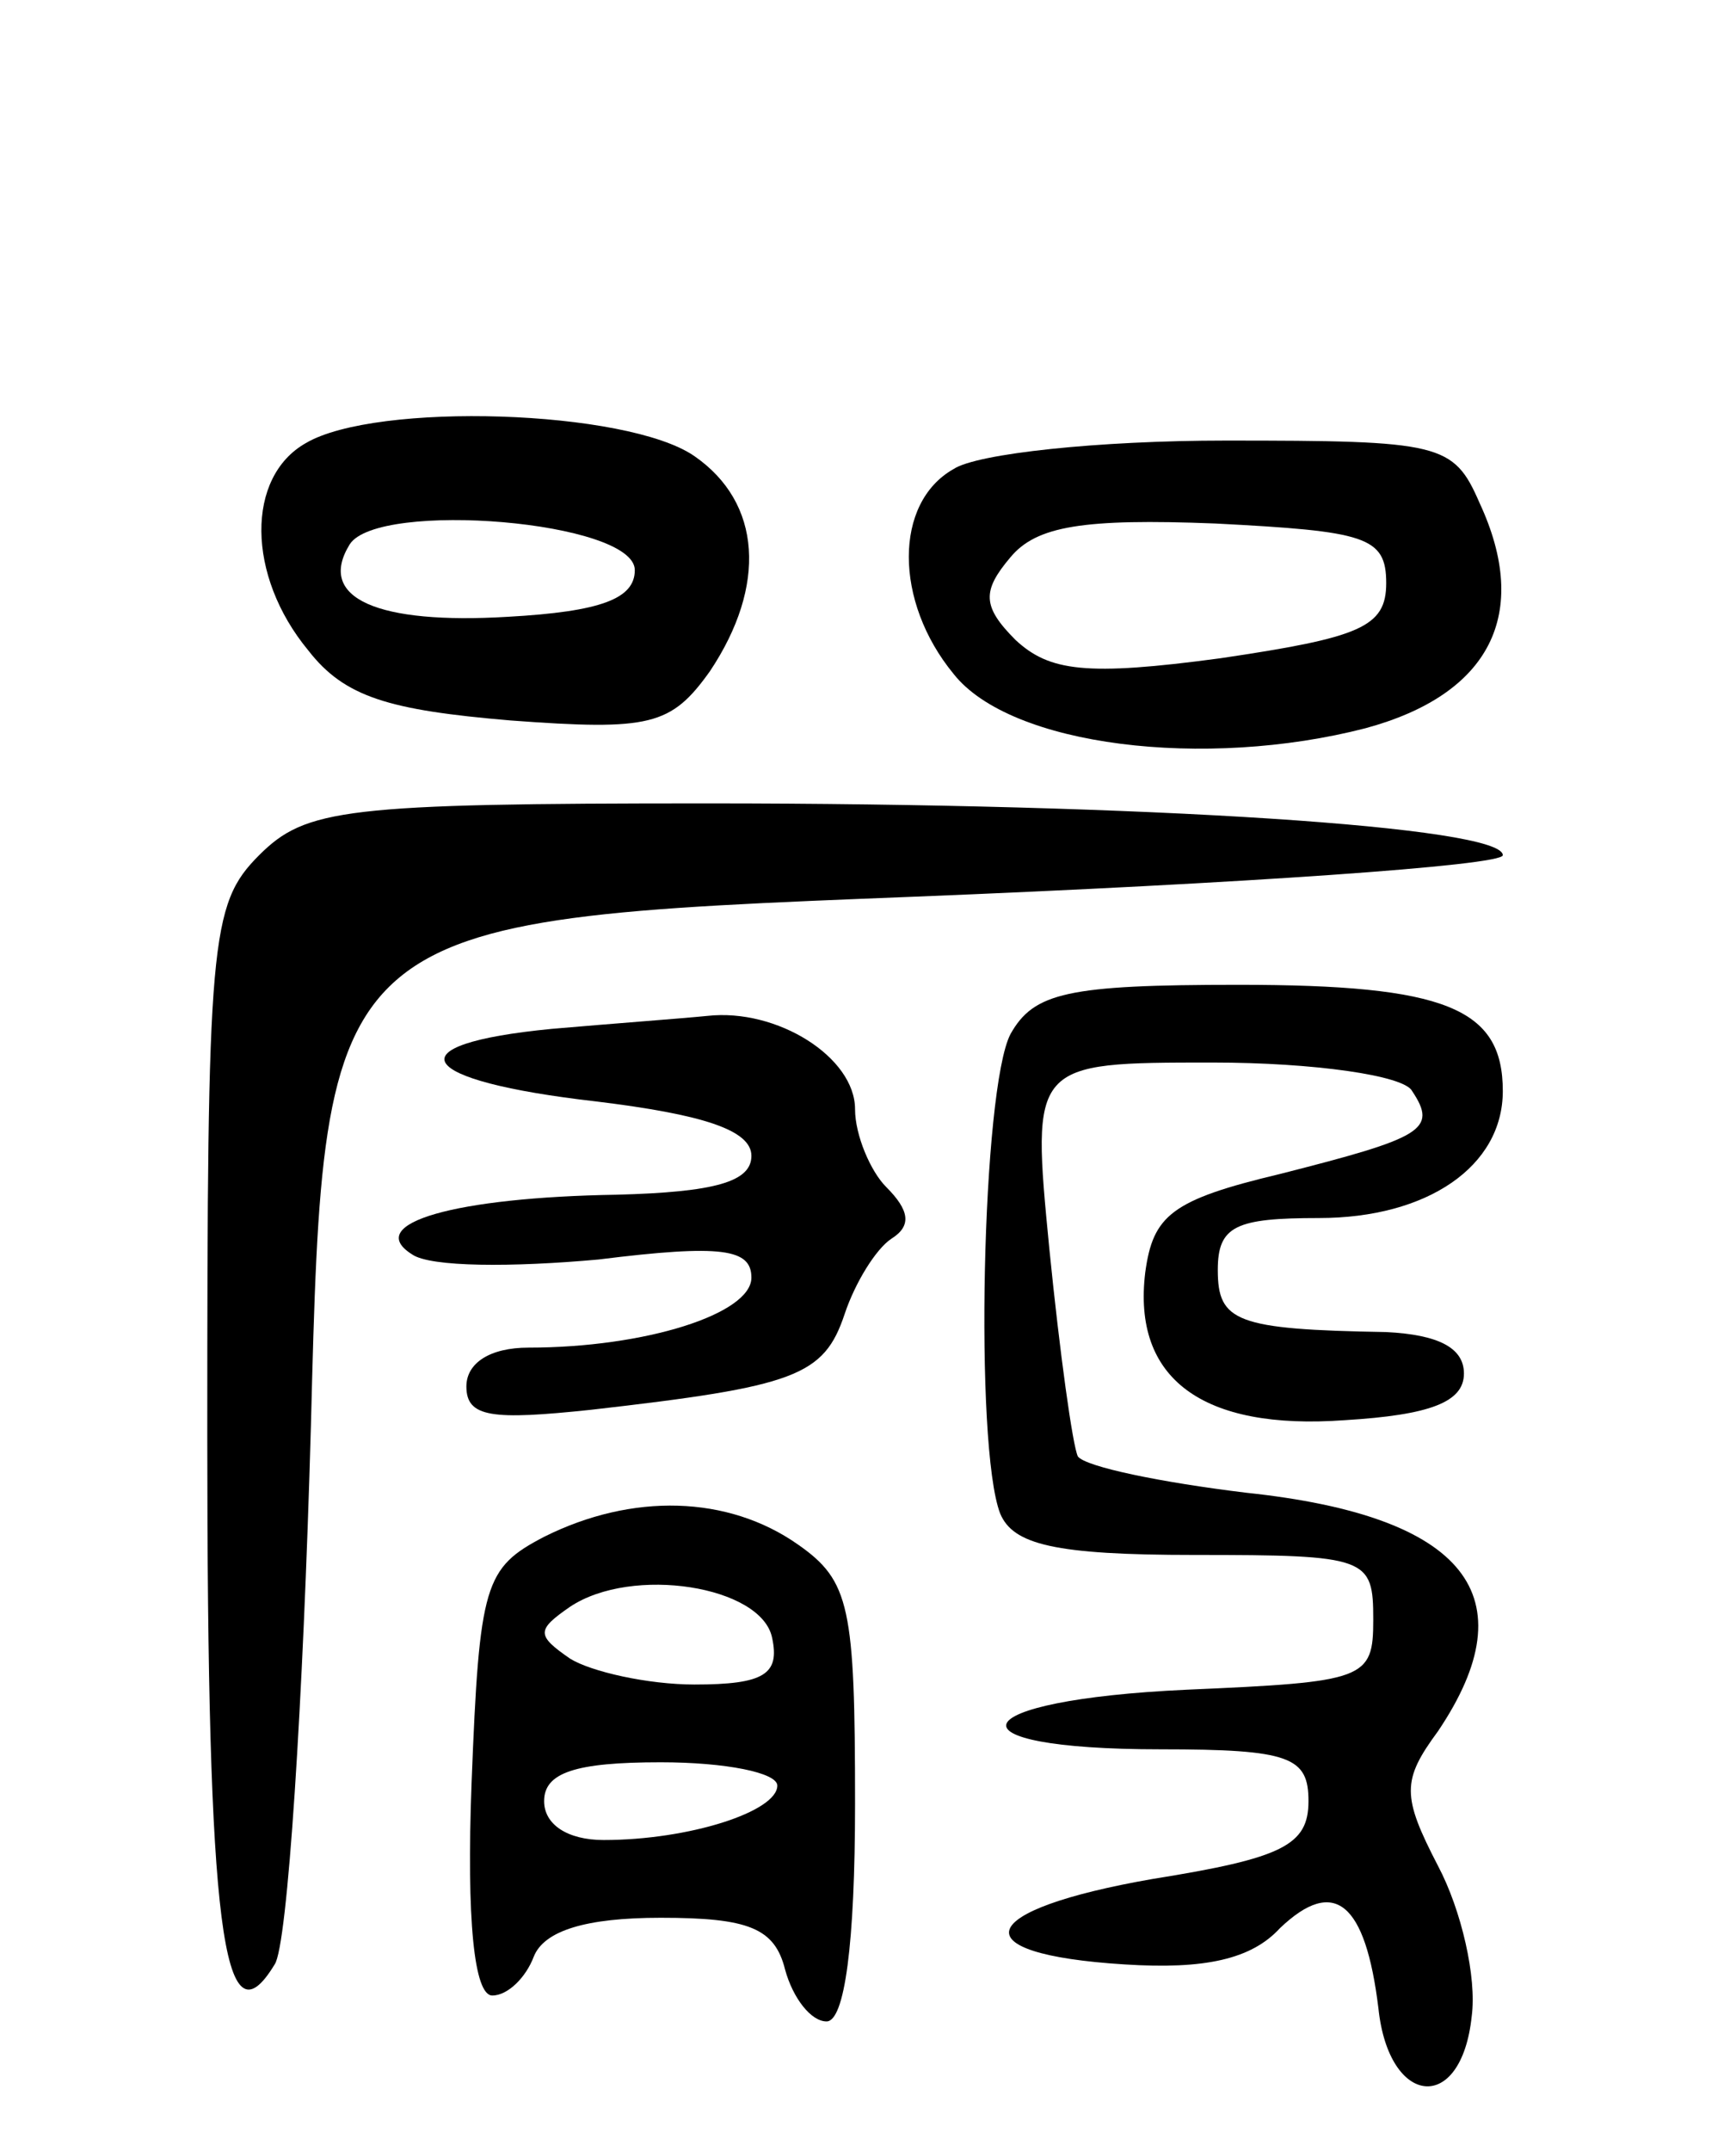 <svg version="1.0" xmlns="http://www.w3.org/2000/svg"
 width="67pt" height="83pt" viewBox="0 0 67 83"
 preserveAspectRatio="xMidYMid meet">
<g transform="translate(0,83) scale(0.1,-0.1)"
fill="#000000" stroke="none">
<path d="M118 659 c-23 -13 -23 -51 1 -80 14 -18 31 -23 78 -27 54 -4 62 -2
77 19 22 33 20 65 -6 83 -26 18 -123 21 -150 5z m127 -49 c0 -11 -13 -16 -49
-18 -50 -3 -74 7 -61 28 11 17 110 9 110 -10z"/>
<path d="M368 649 c-23 -13 -23 -51 0 -79 22 -28 97 -37 159 -21 48 13 64 44
44 87 -10 23 -15 24 -98 24 -49 0 -96 -5 -105 -11z m167 -44 c0 -17 -10 -21
-64 -29 -52 -7 -66 -5 -79 7 -13 13 -13 19 -2 32 10 12 28 15 79 13 58 -3 66
-5 66 -23z"/>
<path d="M100 500 c-19 -19 -20 -33 -20 -224 0 -190 6 -237 26 -204 5 7 11
101 14 208 5 195 5 195 233 204 125 5 227 12 227 16 0 11 -137 20 -307 20
-140 0 -155 -2 -173 -20z"/>
<path d="M390 431 c-11 -21 -14 -159 -4 -185 5 -12 21 -16 75 -16 67 0 69 -1
69 -25 0 -23 -3 -24 -72 -27 -87 -4 -95 -23 -10 -23 50 0 57 -3 57 -20 0 -17
-10 -22 -60 -30 -69 -12 -75 -29 -11 -33 31 -2 49 2 60 14 21 20 33 10 38 -31
4 -38 32 -41 36 -3 2 15 -4 41 -13 58 -14 27 -14 33 0 52 35 52 11 83 -74 92
-33 4 -62 10 -65 14 -2 4 -7 40 -11 80 -7 72 -7 72 63 72 39 0 74 -5 77 -11
10 -15 4 -18 -51 -32 -42 -10 -49 -16 -52 -38 -5 -41 22 -61 77 -57 33 2 46 7
46 18 0 10 -10 15 -30 16 -58 1 -65 4 -65 24 0 17 7 20 39 20 42 0 71 20 71
49 0 32 -22 41 -102 41 -66 0 -79 -3 -88 -19z"/>
<path d="M213 433 c-62 -6 -53 -20 17 -28 41 -5 60 -11 60 -21 0 -10 -14 -14
-52 -15 -62 -1 -98 -11 -79 -23 7 -5 39 -5 72 -2 48 6 59 4 59 -7 0 -14 -41
-27 -86 -27 -15 0 -24 -6 -24 -15 0 -12 10 -13 48 -9 79 9 90 13 98 37 4 12
12 25 18 29 8 5 7 11 -2 20 -6 6 -12 20 -12 30 0 20 -30 39 -57 36 -10 -1 -37
-3 -60 -5z"/>
<path d="M210 237 c-23 -12 -25 -18 -28 -95 -2 -53 1 -82 8 -82 6 0 13 7 16
15 4 10 20 15 49 15 34 0 44 -4 48 -20 3 -11 10 -20 16 -20 7 0 11 30 11 84 0
76 -2 86 -22 100 -27 19 -64 20 -98 3z m88 -39 c3 -14 -3 -18 -30 -18 -18 0
-40 5 -48 10 -13 9 -13 11 0 20 24 16 74 8 78 -12z m2 -57 c0 -10 -34 -21 -67
-21 -14 0 -23 6 -23 15 0 11 12 15 45 15 25 0 45 -4 45 -9z"/>
</g>
</svg>

